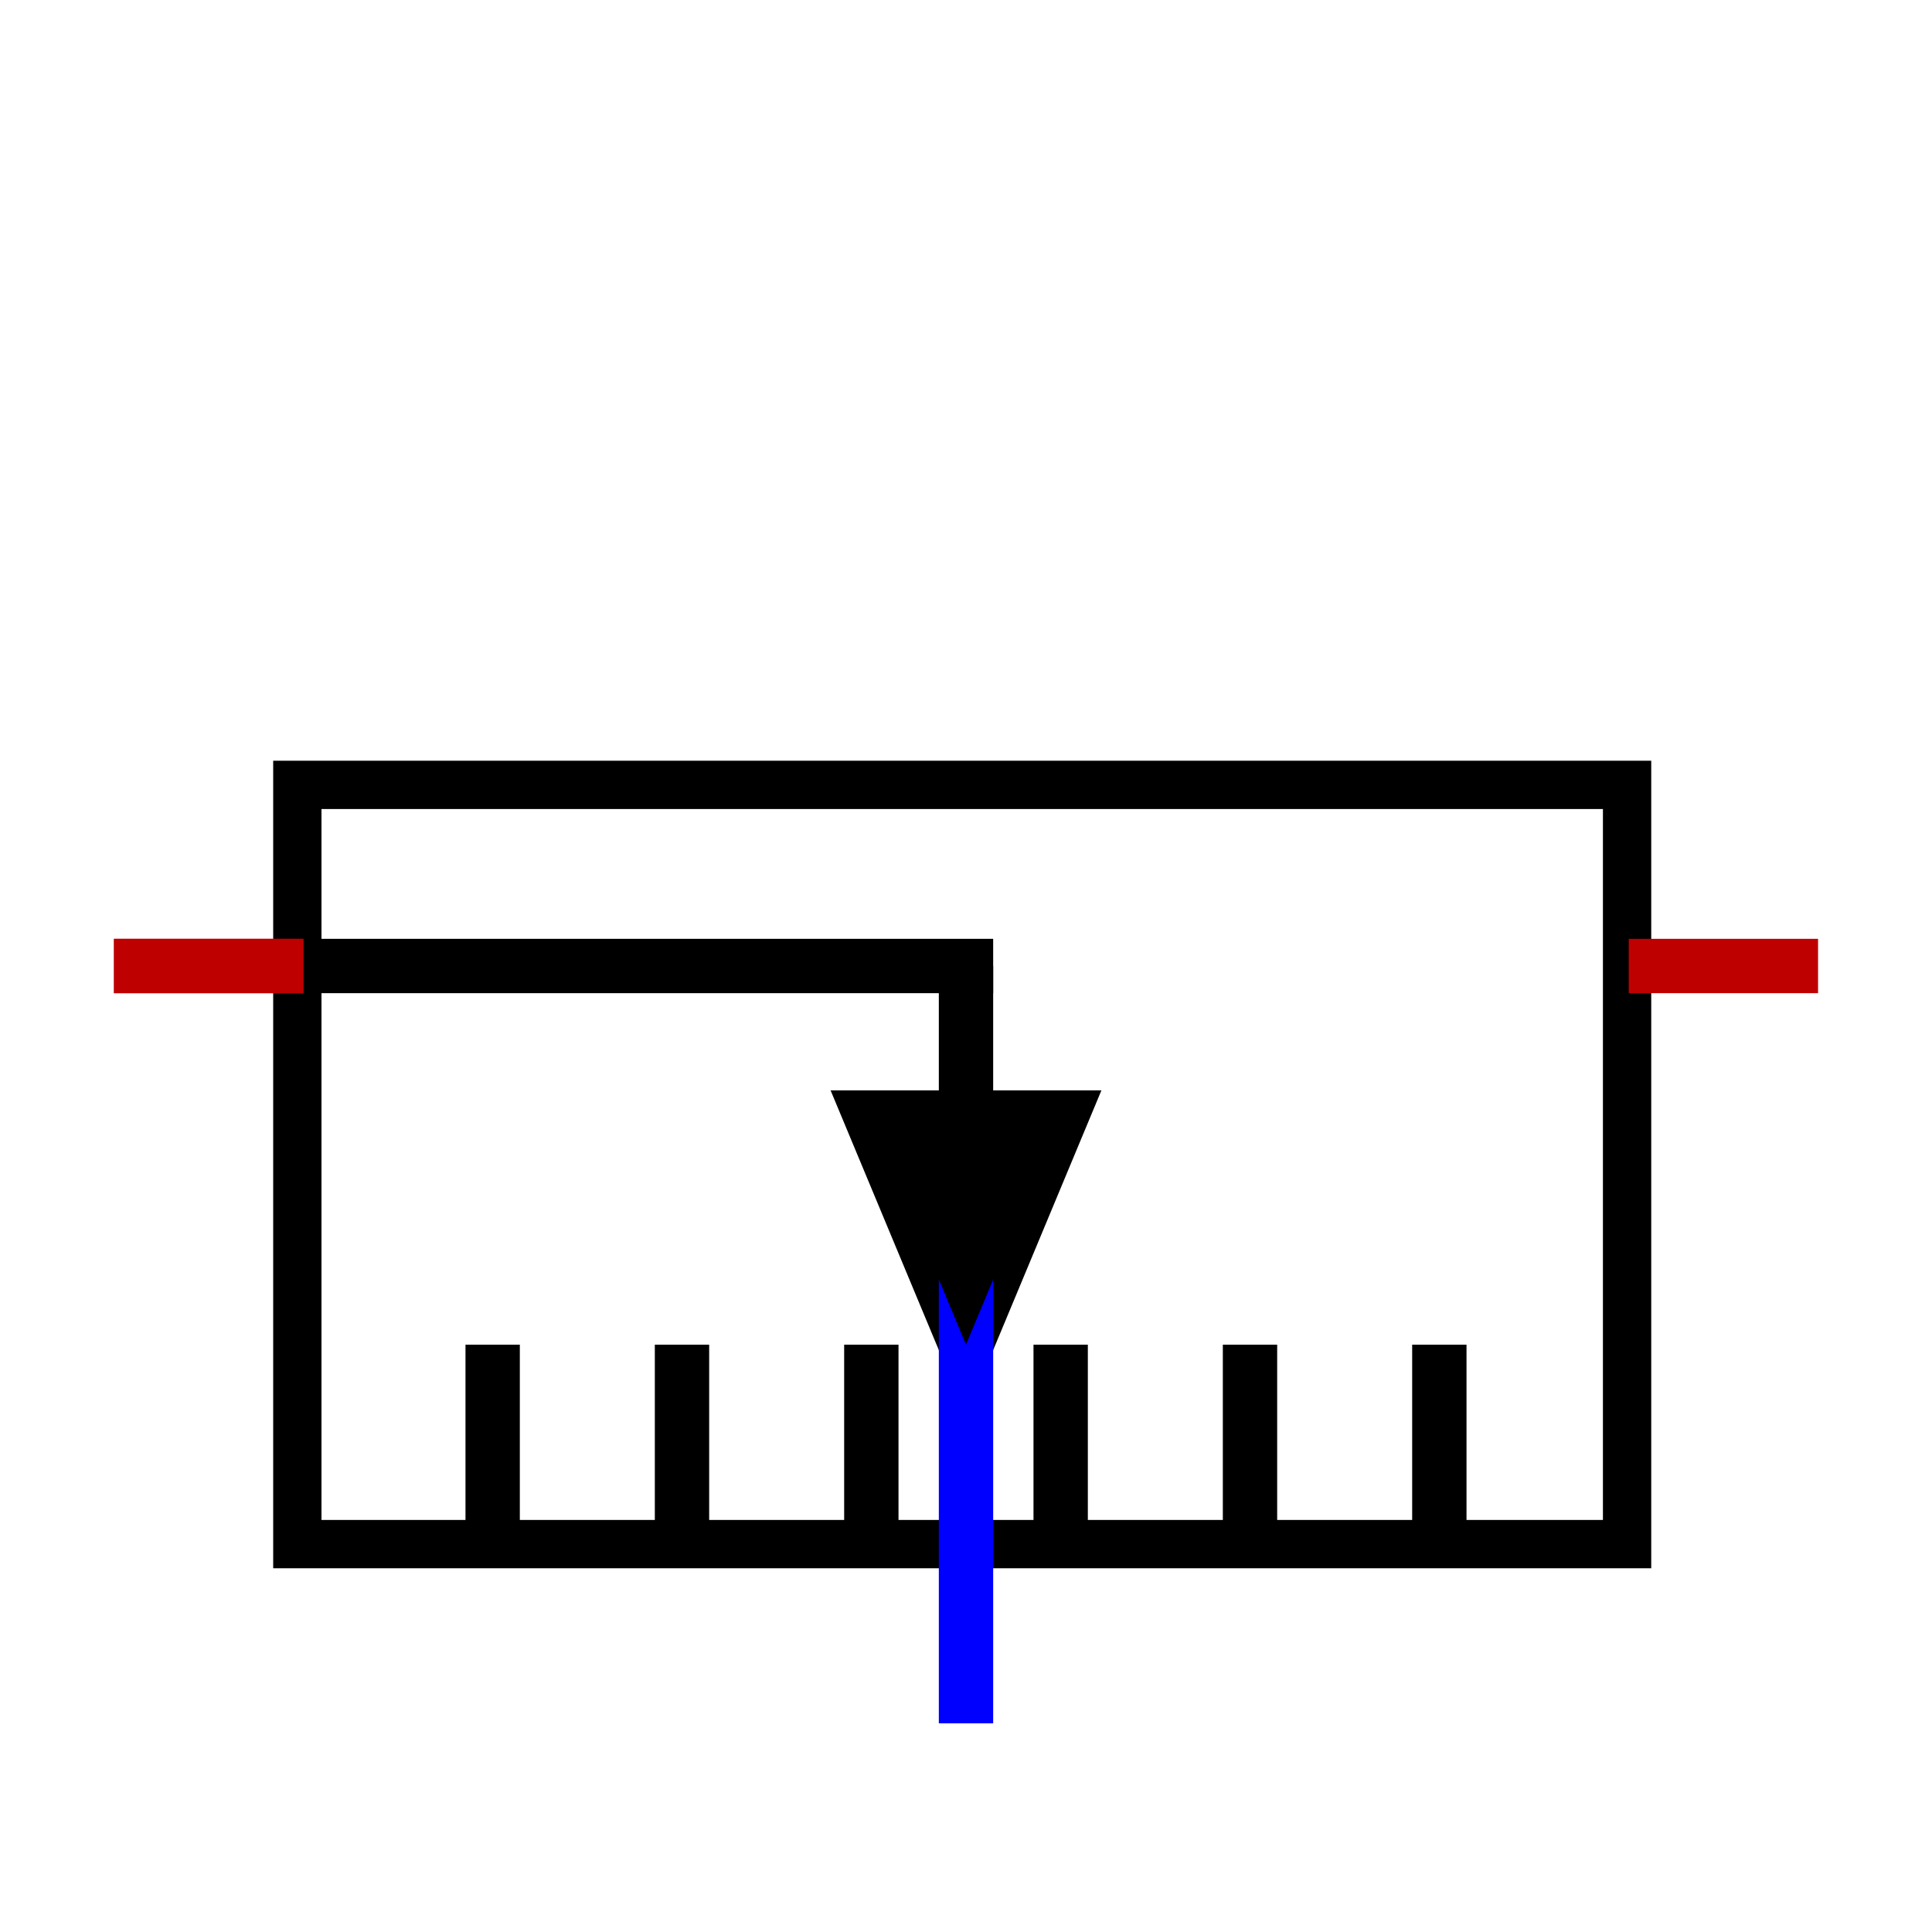 <?xml version="1.0" encoding="utf-8"?>
<!-- Generator: Adobe Illustrator 14.0.0, SVG Export Plug-In . SVG Version: 6.00 Build 43363)  -->
<!DOCTYPE svg PUBLIC "-//W3C//DTD SVG 1.1//EN" "http://www.w3.org/Graphics/SVG/1.1/DTD/svg11.dtd">
<svg version="1.1" id="Calque_1" xmlns="http://www.w3.org/2000/svg" xmlns:xlink="http://www.w3.org/1999/xlink" x="0px" y="0px"
	 width="40px" height="40px" viewBox="0 0 40 40" enable-background="new 0 0 40 40" xml:space="preserve">
<rect x="6.156" y="16.25" fill="none" stroke="#000000" width="27.531" height="15.719"/>
<polyline fill="none" stroke="#000000" stroke-width="1.125" points="20,27.84 18.04,23.137 21.96,23.137 20,27.84 "/>
<line fill="none" stroke="#000000" stroke-width="1.125" x1="20" y1="20" x2="20" y2="23.137"/>
<line fill="none" stroke="#000000" stroke-width="1.125" stroke-linecap="square" x1="6.28" y1="20" x2="20" y2="20"/>
<line fill="none" stroke="#000000" stroke-width="1.125" x1="10.2" y1="27.84" x2="10.2" y2="31.76"/>
<line fill="none" stroke="#000000" stroke-width="1.125" x1="14.12" y1="27.84" x2="14.12" y2="31.76"/>
<line fill="none" stroke="#000000" stroke-width="1.125" x1="18.04" y1="27.84" x2="18.04" y2="31.76"/>
<line fill="none" stroke="#000000" stroke-width="1.125" x1="21.96" y1="27.84" x2="21.96" y2="31.76"/>
<line fill="none" stroke="#000000" stroke-width="1.125" x1="25.88" y1="27.84" x2="25.88" y2="31.76"/>
<line fill="none" stroke="#000000" stroke-width="1.125" x1="29.8" y1="27.84" x2="29.8" y2="31.76"/>
<polyline fill="none" stroke="#BF0000" stroke-width="1.125" points="2.36,20 6.28,20 6.28,20 "/>
<polyline fill="none" stroke="#BF0000" stroke-width="1.125" points="2.36,20 6.28,20 6.28,20 "/>
<polyline fill="none" stroke="#BF0000" stroke-width="1.125" points="33.721,20 37.641,20 37.641,20 "/>
<line fill="none" stroke="#0000FF" stroke-width="1.125" x1="20" y1="25.88" x2="20" y2="35.68"/>
<polygon points="18.04,23.137 21.96,23.137 20,27.84 "/>
</svg>
